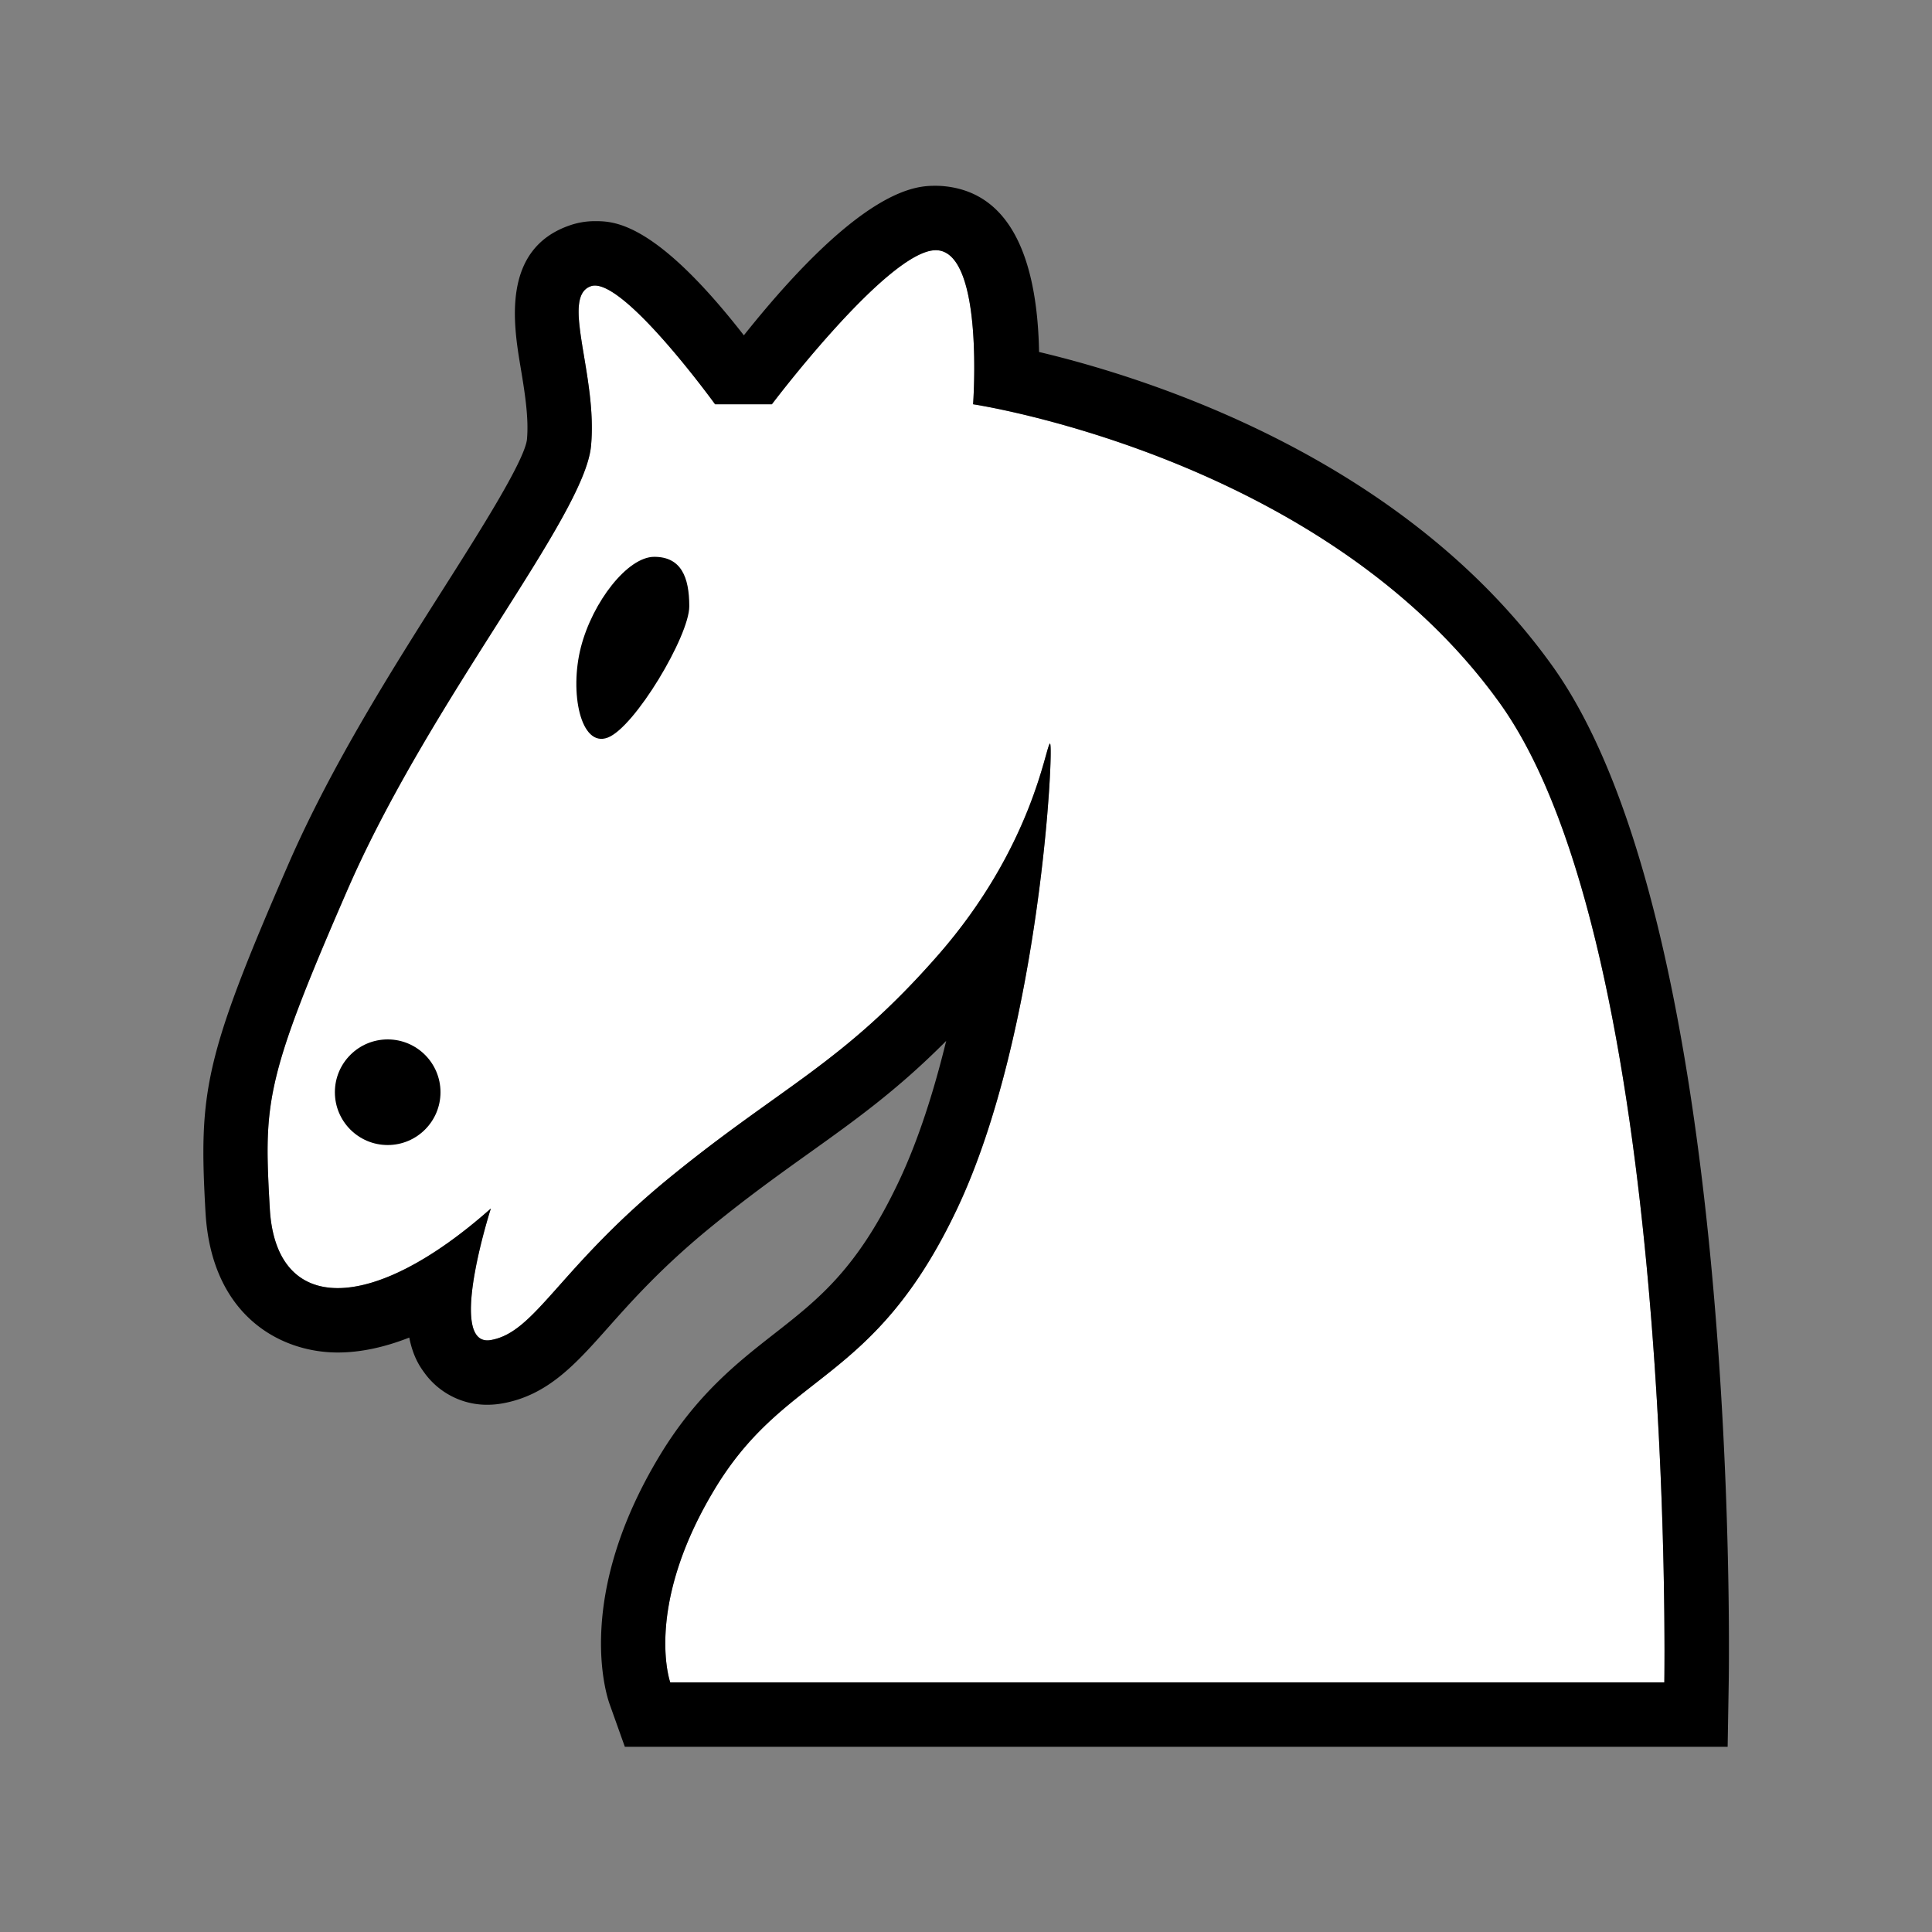 <svg xmlns="http://www.w3.org/2000/svg" xmlns:xlink="http://www.w3.org/1999/xlink" width="1500" height="1500" viewBox="0 0 1500 1500"><rect x="0" y="0" width="1500" height="1500" fill="#808080" stroke="none"/><defs><style>.a{clip-path:url(#b);}.b{fill:#fff;}.c{fill:rgba(255,255,255,0);}</style><clipPath id="b"><rect width="1500" height="1500"/></clipPath></defs><g id="a" class="a"><rect class="c" width="1500" height="1500"/><g transform="translate(1262 -3273)"><path class="b" d="M-803.143,3495.181c-24.083,8.124,5.3,69.059,0,124.186s-124.766,196.724-189.18,344.7-64.853,164.807-60.211,247.21,78.781,82.4,171.63,0c0,0-34.818,108.227,0,102.134s52.518-55.709,139.273-126.506,134.051-87.988,207.749-172.131,83.564-162.125,87.046-164.446-6.964,223.417-71.958,360.95S-651.1,4336.67-706.812,4428.648s-34.818,150.543-34.818,150.543H30.176s9.575-568.7-127.667-760.2-409-232.122-409-232.122,8.587-116.061-27.392-119.543-128.828,119.543-128.828,119.543h-44.1S-779.06,3487.056-803.143,3495.181Z"/><path d="M-535.42,3467.254c-37.01,0-127.289,119.615-127.289,119.615h-44.1s-66.707-92.155-93.292-92.158a9.44,9.44,0,0,0-3.039.47c-24.083,8.125,5.3,69.059,0,124.186s-124.766,196.724-189.18,344.7-64.853,164.807-60.211,247.21,78.781,82.4,171.63,0c0,0-34.818,108.225,0,102.134s52.518-55.709,139.273-126.506,134.051-87.988,207.749-172.131,83.564-162.125,87.046-164.447a.1.1,0,0,1,.052-.018c3.323-.019-7.345,224.132-72.01,360.968-64.994,137.532-132.31,125.392-188.019,217.371s-34.818,150.543-34.818,150.543H30.176s9.575-568.7-127.667-760.2-409-232.123-409-232.123,8.587-116.061-27.392-119.542c-.5-.048-1.017-.072-1.539-.072m0-50c2.156,0,4.285.1,6.351.3,56.544,5.472,72.644,66.01,73.8,128.721,87.351,20.74,283.51,83.25,398.417,243.586,145.2,202.609,137.422,766.272,137.019,790.168l-.828,49.158H-776.881l-11.843-33.2c-2.955-8.285-26.965-84.095,39.145-193.245,28.572-47.173,60.526-72.164,88.718-94.212,34.732-27.164,64.728-50.623,96.862-118.619,15.118-31.991,27.148-69.989,36.614-108.752-37.763,38.011-70.229,61.219-106.627,87.238-23.232,16.607-47.254,33.78-76.006,57.243-37.986,31-61.388,57.3-80.191,78.442-25,28.1-46.584,52.366-82.076,58.577a65.893,65.893,0,0,1-11.324,1,59.868,59.868,0,0,1-48.885-24.832c-3.044-4.177-8.718-11.96-11.752-27.334-19.5,7.669-38.13,11.586-55.55,11.586-44.524,0-98.126-28.544-102.658-108.99-5.256-93.3-1.321-119.258,64.287-269.979,33.707-77.435,81.67-153.005,120.209-213.728,27.935-44.014,62.7-98.79,65.06-115.938,1.637-17.043-1.868-38.035-4.96-56.555-5.359-32.1-15.335-91.847,38.733-110.087a59.388,59.388,0,0,1,19.022-3.094c14.393,0,46.6.01,115.635,88.623C-591.9,3417.245-549.825,3417.253-535.42,3417.253Z"/><circle cx="41" cy="41" r="41" transform="translate(-1002 4080)"/><path d="M56.945-28.686c20.75,0,27.213,15.517,27.213,38.437s-42.3,94-63.344,101.935S-9.033,76.593,0,41.5,36.2-28.686,56.945-28.686Z" transform="translate(-811 3734)"/></g></g></svg>